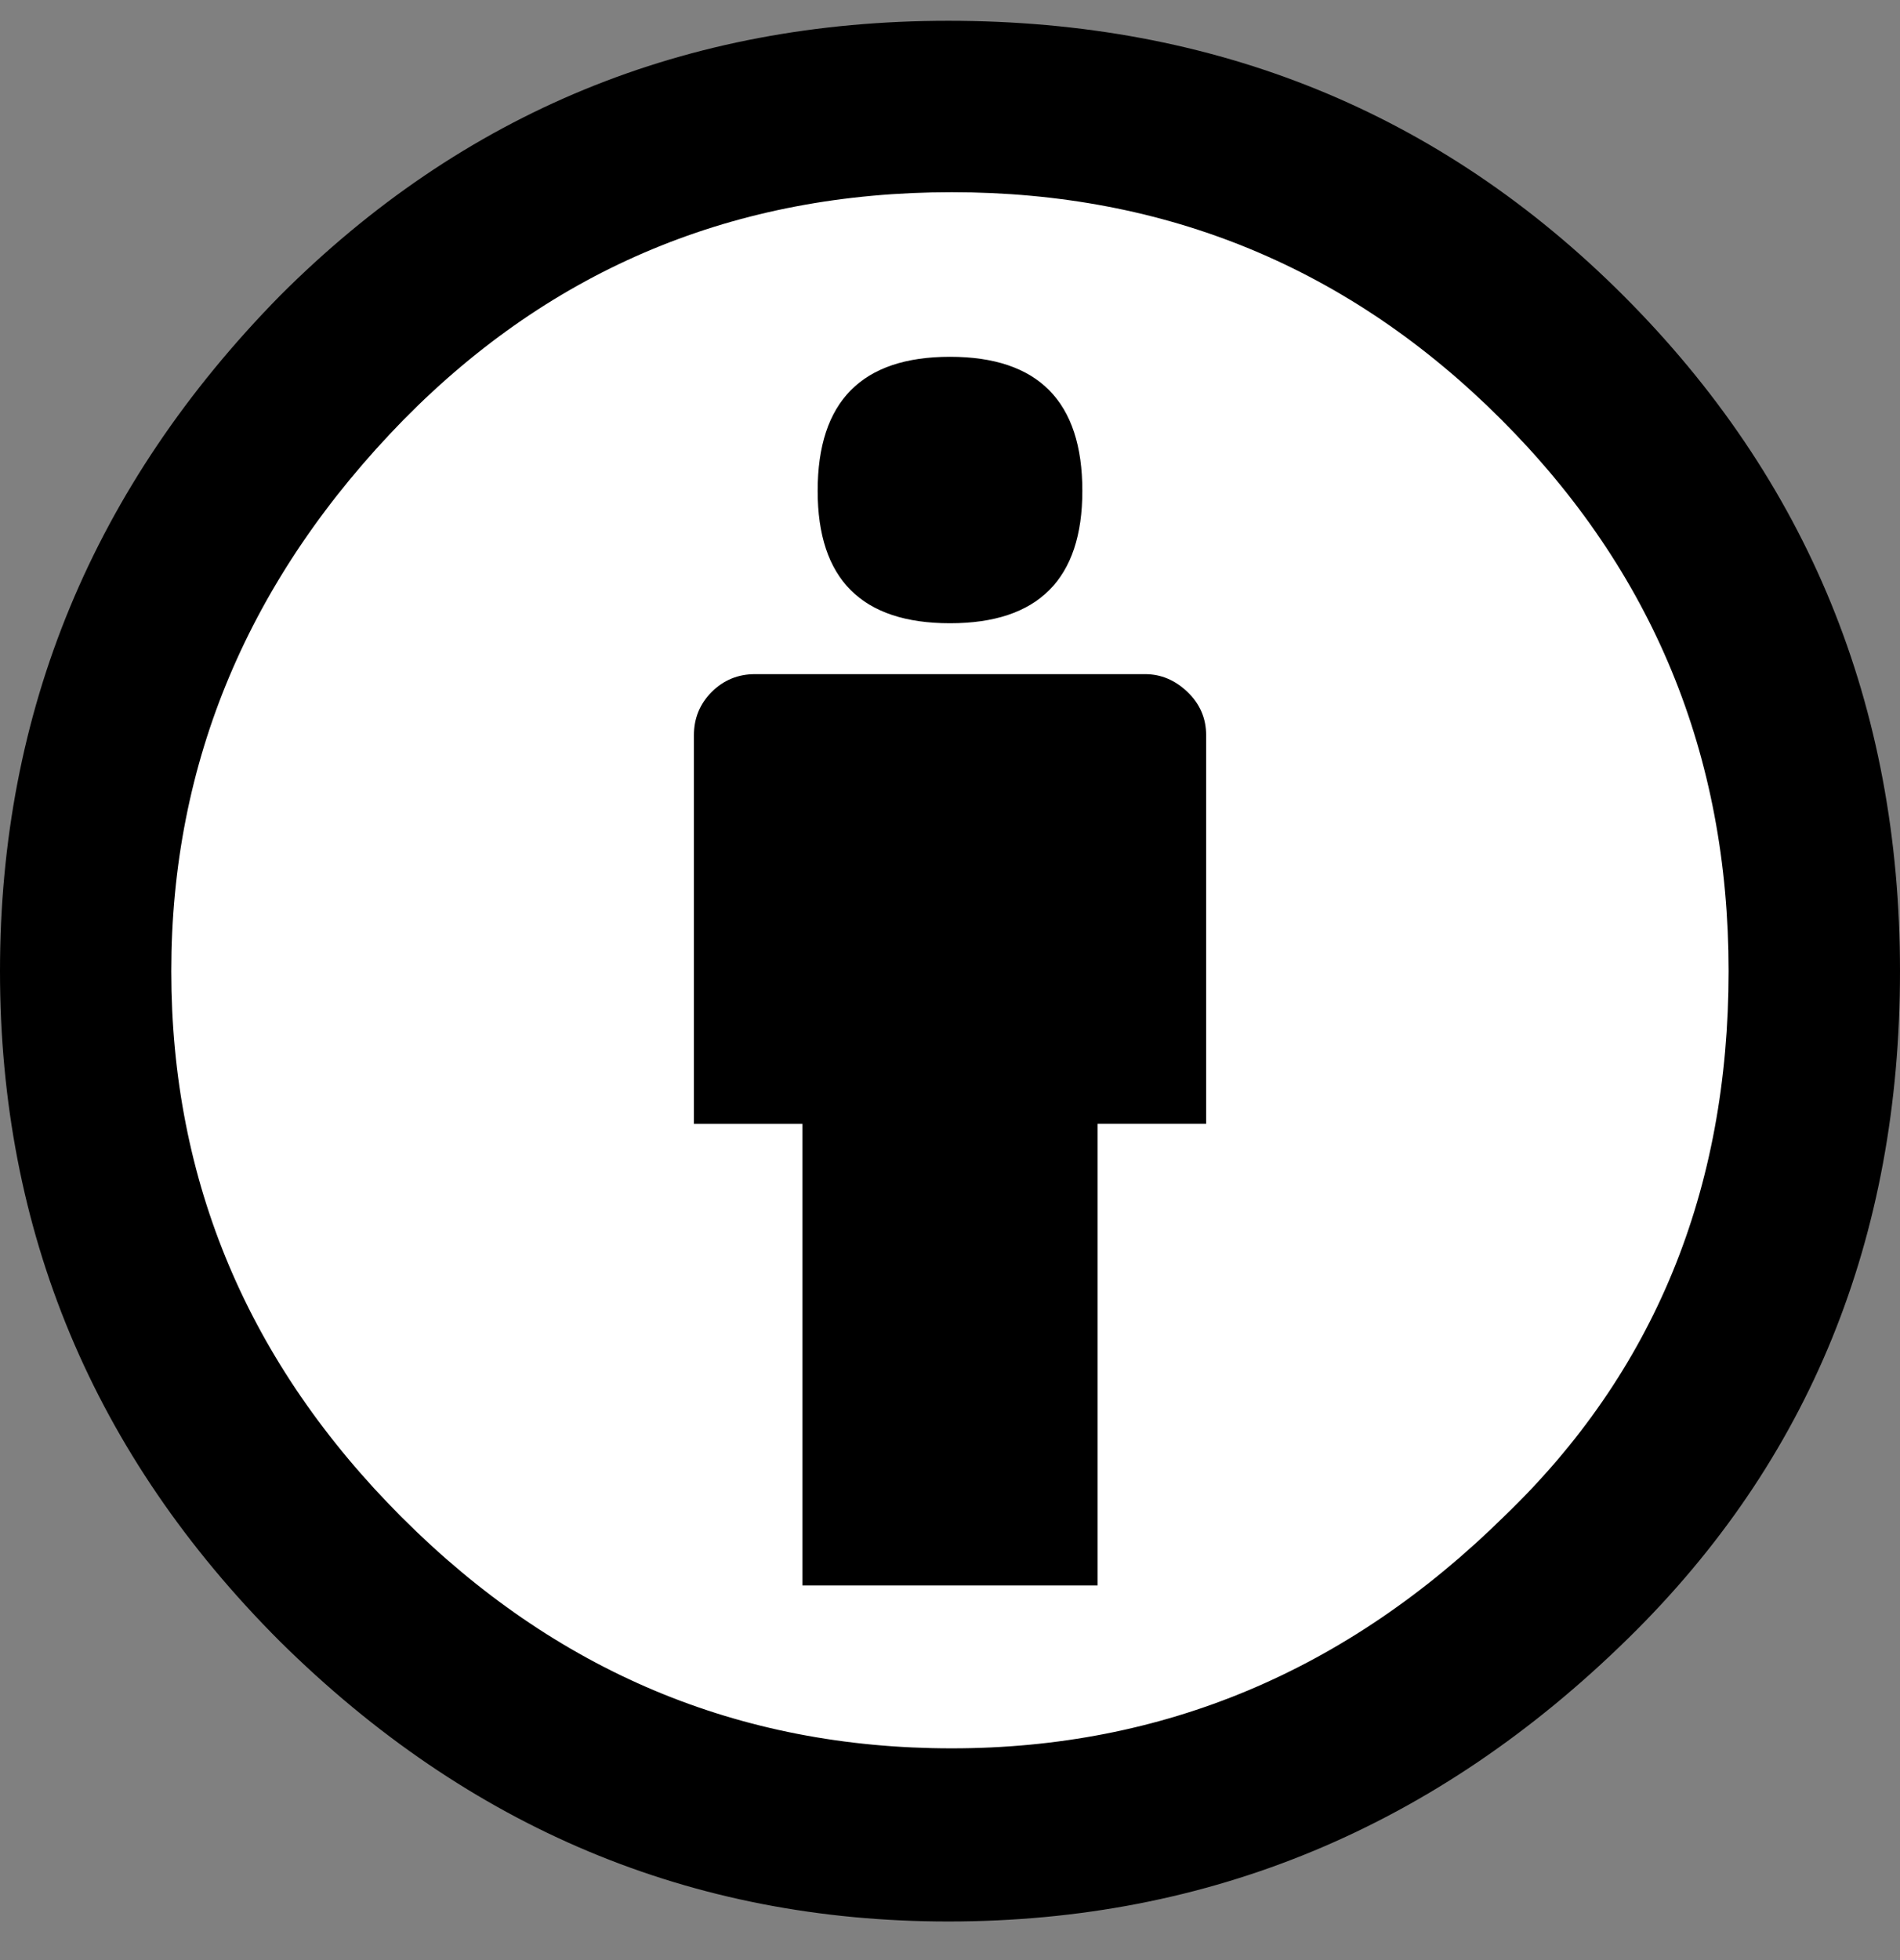 <svg width="32" height="33" viewBox="0 0 32 33" fill="none" xmlns="http://www.w3.org/2000/svg">
<rect x="0" y="0" width="32" height="33" fill="#808080" stroke="none"/>
<path d="M16.068 30.641C23.877 30.641 30.206 24.311 30.206 16.503C30.206 8.695 23.877 2.365 16.068 2.365C8.26 2.365 1.93 8.695 1.93 16.503C1.93 24.311 8.26 30.641 16.068 30.641Z" fill="white"/>
<path d="M15.972 0.35C20.465 0.35 24.256 1.892 27.343 4.978C30.447 8.083 32 11.874 32 16.35C32 20.846 30.476 24.588 27.427 27.578C24.189 30.759 20.371 32.35 15.972 32.35C11.647 32.35 7.895 30.778 4.715 27.635C1.572 24.492 0 20.731 0 16.35C0 11.97 1.572 8.179 4.715 4.979C7.801 1.892 11.552 0.35 15.972 0.35ZM16.029 3.236C12.39 3.236 9.315 4.512 6.8 7.064C4.19 9.731 2.885 12.827 2.885 16.351C2.885 19.893 4.181 22.96 6.771 25.549C9.361 28.14 12.447 29.435 16.027 29.435C19.589 29.435 22.695 28.131 25.342 25.521C27.857 23.102 29.113 20.045 29.113 16.349C29.113 12.711 27.837 9.617 25.285 7.064C22.733 4.512 19.648 3.236 16.029 3.236ZM20.314 12.379V18.921H18.486V26.692H13.514V18.922H11.687V12.379C11.687 12.092 11.787 11.85 11.986 11.65C12.187 11.45 12.43 11.35 12.714 11.35H19.287C19.553 11.35 19.791 11.45 20 11.65C20.209 11.85 20.314 12.093 20.314 12.379ZM13.771 8.264C13.771 6.76 14.514 6.007 16 6.007C17.486 6.007 18.229 6.759 18.229 8.264C18.229 9.75 17.485 10.493 16 10.493C14.514 10.493 13.771 9.75 13.771 8.264Z" fill="black"/>
</svg>

